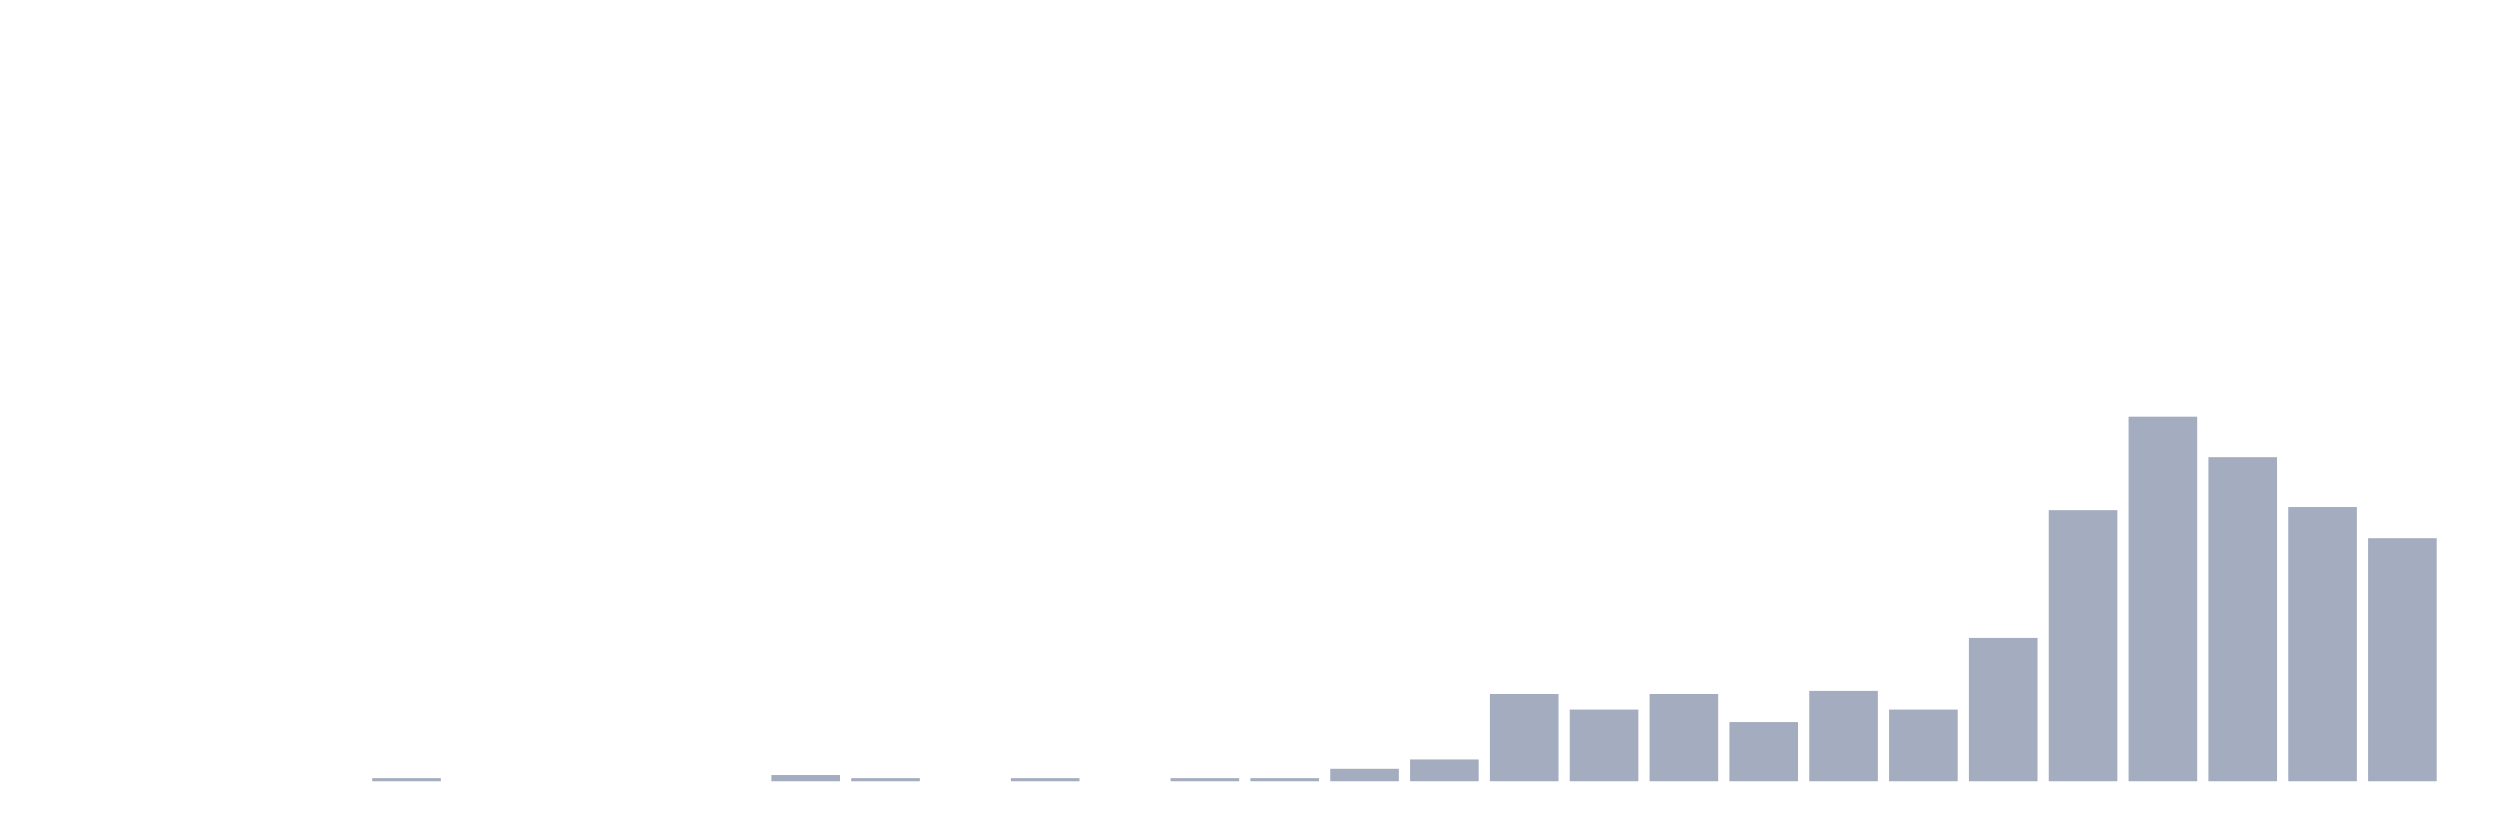 <svg xmlns="http://www.w3.org/2000/svg" viewBox="0 0 480 160"><g transform="translate(10,10)"><rect class="bar" x="0.153" width="13.175" y="140" height="0" fill="rgb(164,173,192)"></rect><rect class="bar" x="15.482" width="13.175" y="140" height="0" fill="rgb(164,173,192)"></rect><rect class="bar" x="30.81" width="13.175" y="140" height="0" fill="rgb(164,173,192)"></rect><rect class="bar" x="46.138" width="13.175" y="140" height="0" fill="rgb(164,173,192)"></rect><rect class="bar" x="61.466" width="13.175" y="139.402" height="0.598" fill="rgb(164,173,192)"></rect><rect class="bar" x="76.794" width="13.175" y="140" height="0" fill="rgb(164,173,192)"></rect><rect class="bar" x="92.123" width="13.175" y="140" height="0" fill="rgb(164,173,192)"></rect><rect class="bar" x="107.451" width="13.175" y="140" height="0" fill="rgb(164,173,192)"></rect><rect class="bar" x="122.779" width="13.175" y="140" height="0" fill="rgb(164,173,192)"></rect><rect class="bar" x="138.107" width="13.175" y="138.803" height="1.197" fill="rgb(164,173,192)"></rect><rect class="bar" x="153.436" width="13.175" y="139.402" height="0.598" fill="rgb(164,173,192)"></rect><rect class="bar" x="168.764" width="13.175" y="140" height="0" fill="rgb(164,173,192)"></rect><rect class="bar" x="184.092" width="13.175" y="139.402" height="0.598" fill="rgb(164,173,192)"></rect><rect class="bar" x="199.42" width="13.175" y="140" height="0" fill="rgb(164,173,192)"></rect><rect class="bar" x="214.748" width="13.175" y="139.402" height="0.598" fill="rgb(164,173,192)"></rect><rect class="bar" x="230.077" width="13.175" y="139.402" height="0.598" fill="rgb(164,173,192)"></rect><rect class="bar" x="245.405" width="13.175" y="137.607" height="2.393" fill="rgb(164,173,192)"></rect><rect class="bar" x="260.733" width="13.175" y="135.812" height="4.188" fill="rgb(164,173,192)"></rect><rect class="bar" x="276.061" width="13.175" y="123.248" height="16.752" fill="rgb(164,173,192)"></rect><rect class="bar" x="291.39" width="13.175" y="126.239" height="13.761" fill="rgb(164,173,192)"></rect><rect class="bar" x="306.718" width="13.175" y="123.248" height="16.752" fill="rgb(164,173,192)"></rect><rect class="bar" x="322.046" width="13.175" y="128.632" height="11.368" fill="rgb(164,173,192)"></rect><rect class="bar" x="337.374" width="13.175" y="122.65" height="17.35" fill="rgb(164,173,192)"></rect><rect class="bar" x="352.702" width="13.175" y="126.239" height="13.761" fill="rgb(164,173,192)"></rect><rect class="bar" x="368.031" width="13.175" y="112.479" height="27.521" fill="rgb(164,173,192)"></rect><rect class="bar" x="383.359" width="13.175" y="87.949" height="52.051" fill="rgb(164,173,192)"></rect><rect class="bar" x="398.687" width="13.175" y="70" height="70" fill="rgb(164,173,192)"></rect><rect class="bar" x="414.015" width="13.175" y="77.778" height="62.222" fill="rgb(164,173,192)"></rect><rect class="bar" x="429.344" width="13.175" y="87.35" height="52.65" fill="rgb(164,173,192)"></rect><rect class="bar" x="444.672" width="13.175" y="93.333" height="46.667" fill="rgb(164,173,192)"></rect></g></svg>